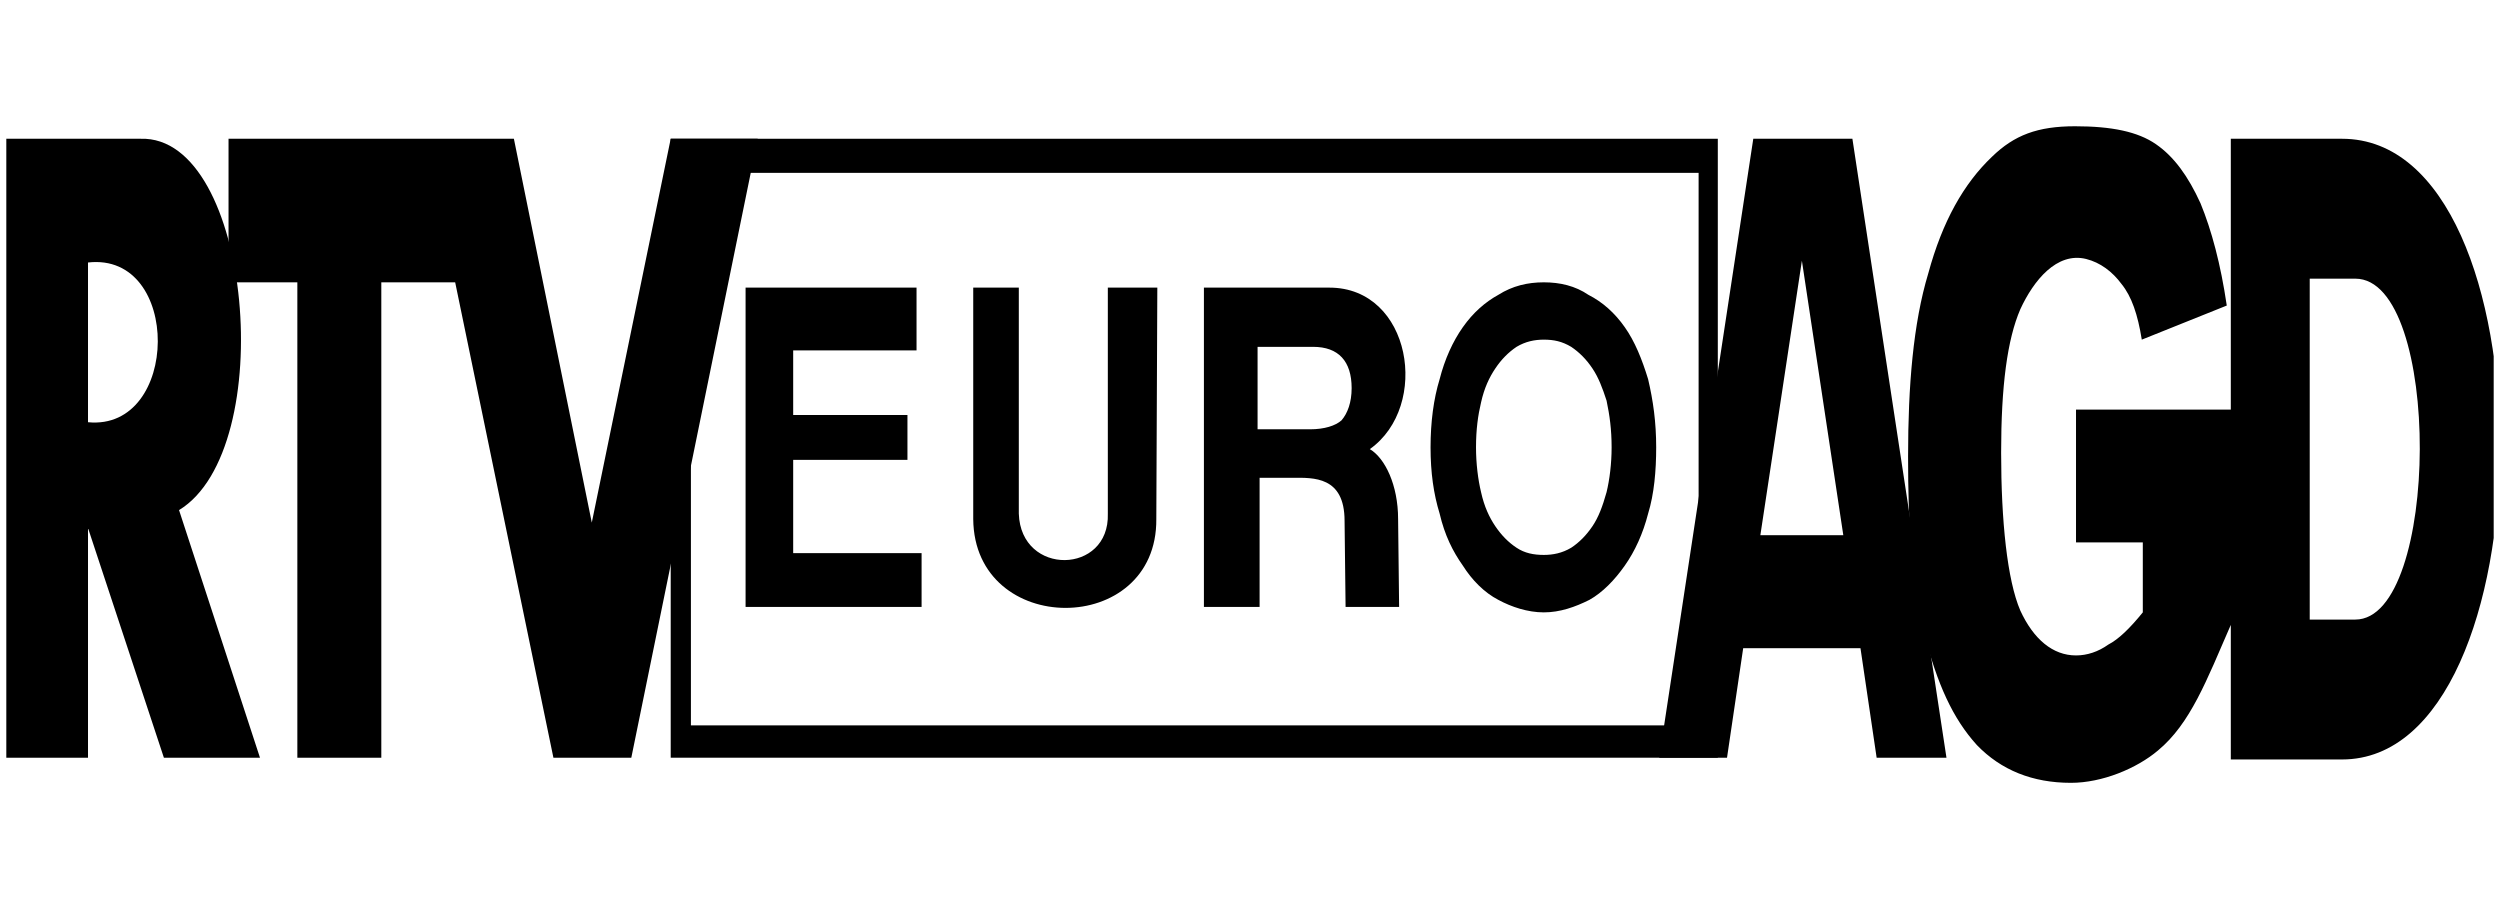 <svg width="198" height="72" viewBox="0 0 198 72" fill="none" xmlns="http://www.w3.org/2000/svg" xmlns:xlink="http://www.w3.org/1999/xlink">
	<desc>
			Created with Pixso.
	</desc>
	<defs>
		<clipPath id="clip13_1536">
			<rect rx="0" width="197" height="71" transform="translate(0.5 0.5)" fill="white" fill-opacity="0"/>
		</clipPath>
	</defs>
	<g clip-path="url(#clip13_1536)">
		<path d="M18.1 22.36L18.1 10.99L40.7 10.99L46.87 41.39L53.12 10.99L60.01 10.99L50 60.01L43.83 60.01L36.05 22.36L30.2 22.36L30.2 60.01L23.55 60.01L23.55 22.36L18.1 22.36Z" fill="#000000" fill-opacity="1" fill-rule="evenodd"/>
		<path d="M6.97 33.44L6.97 20.79C14.42 19.94 14.26 34.15 6.97 33.44ZM12.98 60.01L20.59 60.01L14.18 40.4C22.11 35.57 19.95 10.7 11.13 10.99L0 10.99L0 60.01L6.97 60.01L6.97 41.82L12.98 60.01ZM138.86 10.99L146.71 10.99L154.16 60.01L148.63 60.01L147.35 51.34L138.06 51.34L136.78 60.01L131.41 60.01L138.86 10.99L138.86 10.99ZM145.99 42.39L139.42 42.39L142.71 20.65L145.99 42.39Z" fill="#000000" fill-opacity="1" fill-rule="evenodd"/>
		<path d="M164.42 42.96L164.42 32.44L176.68 32.44L176.68 49.49C174.76 53.9 173.48 57.31 170.91 59.44C169.23 60.86 166.5 62 164.02 62C160.98 62 158.49 61 156.57 59.01C154.64 56.88 153.44 54.18 152.4 50.2C151.36 46.08 151.12 41.39 151.12 36.14C151.12 30.6 151.52 25.62 152.72 21.65C153.84 17.53 155.53 14.54 157.77 12.41C159.53 10.7 161.38 10 164.34 10C167.22 10 169.31 10.42 170.75 11.42C172.19 12.41 173.31 13.97 174.28 16.1C175.16 18.24 175.88 20.93 176.36 24.2L169.63 26.9C169.31 24.91 168.83 23.49 168.03 22.5C167.3 21.51 166.34 20.79 165.22 20.51C162.9 19.94 161.06 22.21 160.01 24.49C158.97 26.9 158.49 30.59 158.49 35.85C158.49 41.25 158.97 45.94 160.01 48.36C161.06 50.63 162.58 51.91 164.42 51.91C165.3 51.91 166.18 51.62 166.98 51.05C167.79 50.63 168.67 49.78 169.71 48.5L169.71 42.96L164.42 42.96L164.42 42.96ZM186.54 22.07L182.93 22.07L182.93 49.07L186.54 49.07C193.27 49.07 193.43 22.07 186.54 22.07ZM185.49 10.99L176.68 10.99L176.68 60.15L185.49 60.15C202 60.15 202.32 10.99 185.49 10.99Z" fill="#000000" fill-opacity="1" fill-rule="evenodd"/>
		<path d="M53.12 60.01L136.05 60.01L136.05 10.99L53.12 10.99L53.12 60.01L53.12 60.01ZM54.72 57.45L134.53 57.45L134.53 13.69L54.72 13.69L54.72 57.45L54.72 57.45Z" fill="#000000" fill-opacity="1" fill-rule="evenodd"/>
		<path d="M72.99 48.07L59.05 48.07L59.05 22.78L72.59 22.78L72.59 27.75L62.82 27.75L62.82 32.87L71.87 32.87L71.87 36.42L62.82 36.42L62.82 43.81L72.99 43.81L72.99 48.07ZM110.81 48.07L106.57 48.07L106.49 41.25C106.49 37.7 104 37.84 102.4 37.84L99.76 37.84L99.76 48.07L95.35 48.07L95.35 22.78L105.29 22.78C111.78 22.78 113.3 32.16 108.49 35.57C109.69 36.28 110.73 38.41 110.73 41.11L110.81 48.07L110.81 48.07ZM99.6 34L103.76 34C104.89 34 105.77 33.72 106.25 33.29C106.73 32.73 107.05 31.87 107.05 30.74C107.05 28.61 106.01 27.47 104 27.47L99.6 27.47L99.6 34ZM122.27 22.36C123.55 22.36 124.76 22.64 125.8 23.35C126.92 23.92 127.88 24.77 128.68 25.91C129.48 27.04 130.05 28.46 130.53 30.03C130.93 31.73 131.17 33.44 131.17 35.43C131.17 37.27 131.01 39.12 130.53 40.68C130.13 42.25 129.48 43.67 128.68 44.8C127.88 45.94 126.92 46.93 125.88 47.51C124.76 48.07 123.56 48.5 122.27 48.5C120.99 48.5 119.71 48.07 118.67 47.51C117.55 46.93 116.58 45.94 115.86 44.8C115.06 43.67 114.42 42.39 114.02 40.68C113.54 39.12 113.3 37.42 113.3 35.43C113.3 33.44 113.54 31.59 114.02 30.03C114.42 28.46 115.06 27.04 115.86 25.91C116.66 24.77 117.63 23.92 118.67 23.35C119.79 22.64 120.99 22.36 122.27 22.36ZM122.27 43.95C122.99 43.95 123.72 43.81 124.44 43.38C125.08 42.96 125.64 42.39 126.12 41.68C126.6 40.97 126.92 40.12 127.24 38.98C127.48 37.99 127.64 36.71 127.64 35.43C127.64 34.01 127.48 32.87 127.24 31.73C126.92 30.74 126.6 29.89 126.12 29.18C125.64 28.46 125.08 27.9 124.44 27.47C123.72 27.04 123.07 26.9 122.27 26.9C121.55 26.9 120.83 27.04 120.11 27.47C119.47 27.9 118.91 28.46 118.43 29.18C117.95 29.89 117.55 30.74 117.3 31.87C117.06 32.87 116.9 34.01 116.9 35.43C116.9 36.71 117.06 37.99 117.3 38.98C117.55 40.12 117.95 40.97 118.43 41.68C118.91 42.39 119.47 42.96 120.11 43.38C120.75 43.81 121.47 43.95 122.27 43.95ZM77.08 22.78L80.69 22.78L80.69 40.68C80.85 45.66 87.9 45.51 87.74 40.68L87.74 22.78L91.66 22.78L91.58 41.11C91.66 50.49 77.16 50.49 77.08 41.11L77.08 22.78Z" fill="#000000" fill-opacity="1" fill-rule="evenodd"/>
	</g>
</svg>
